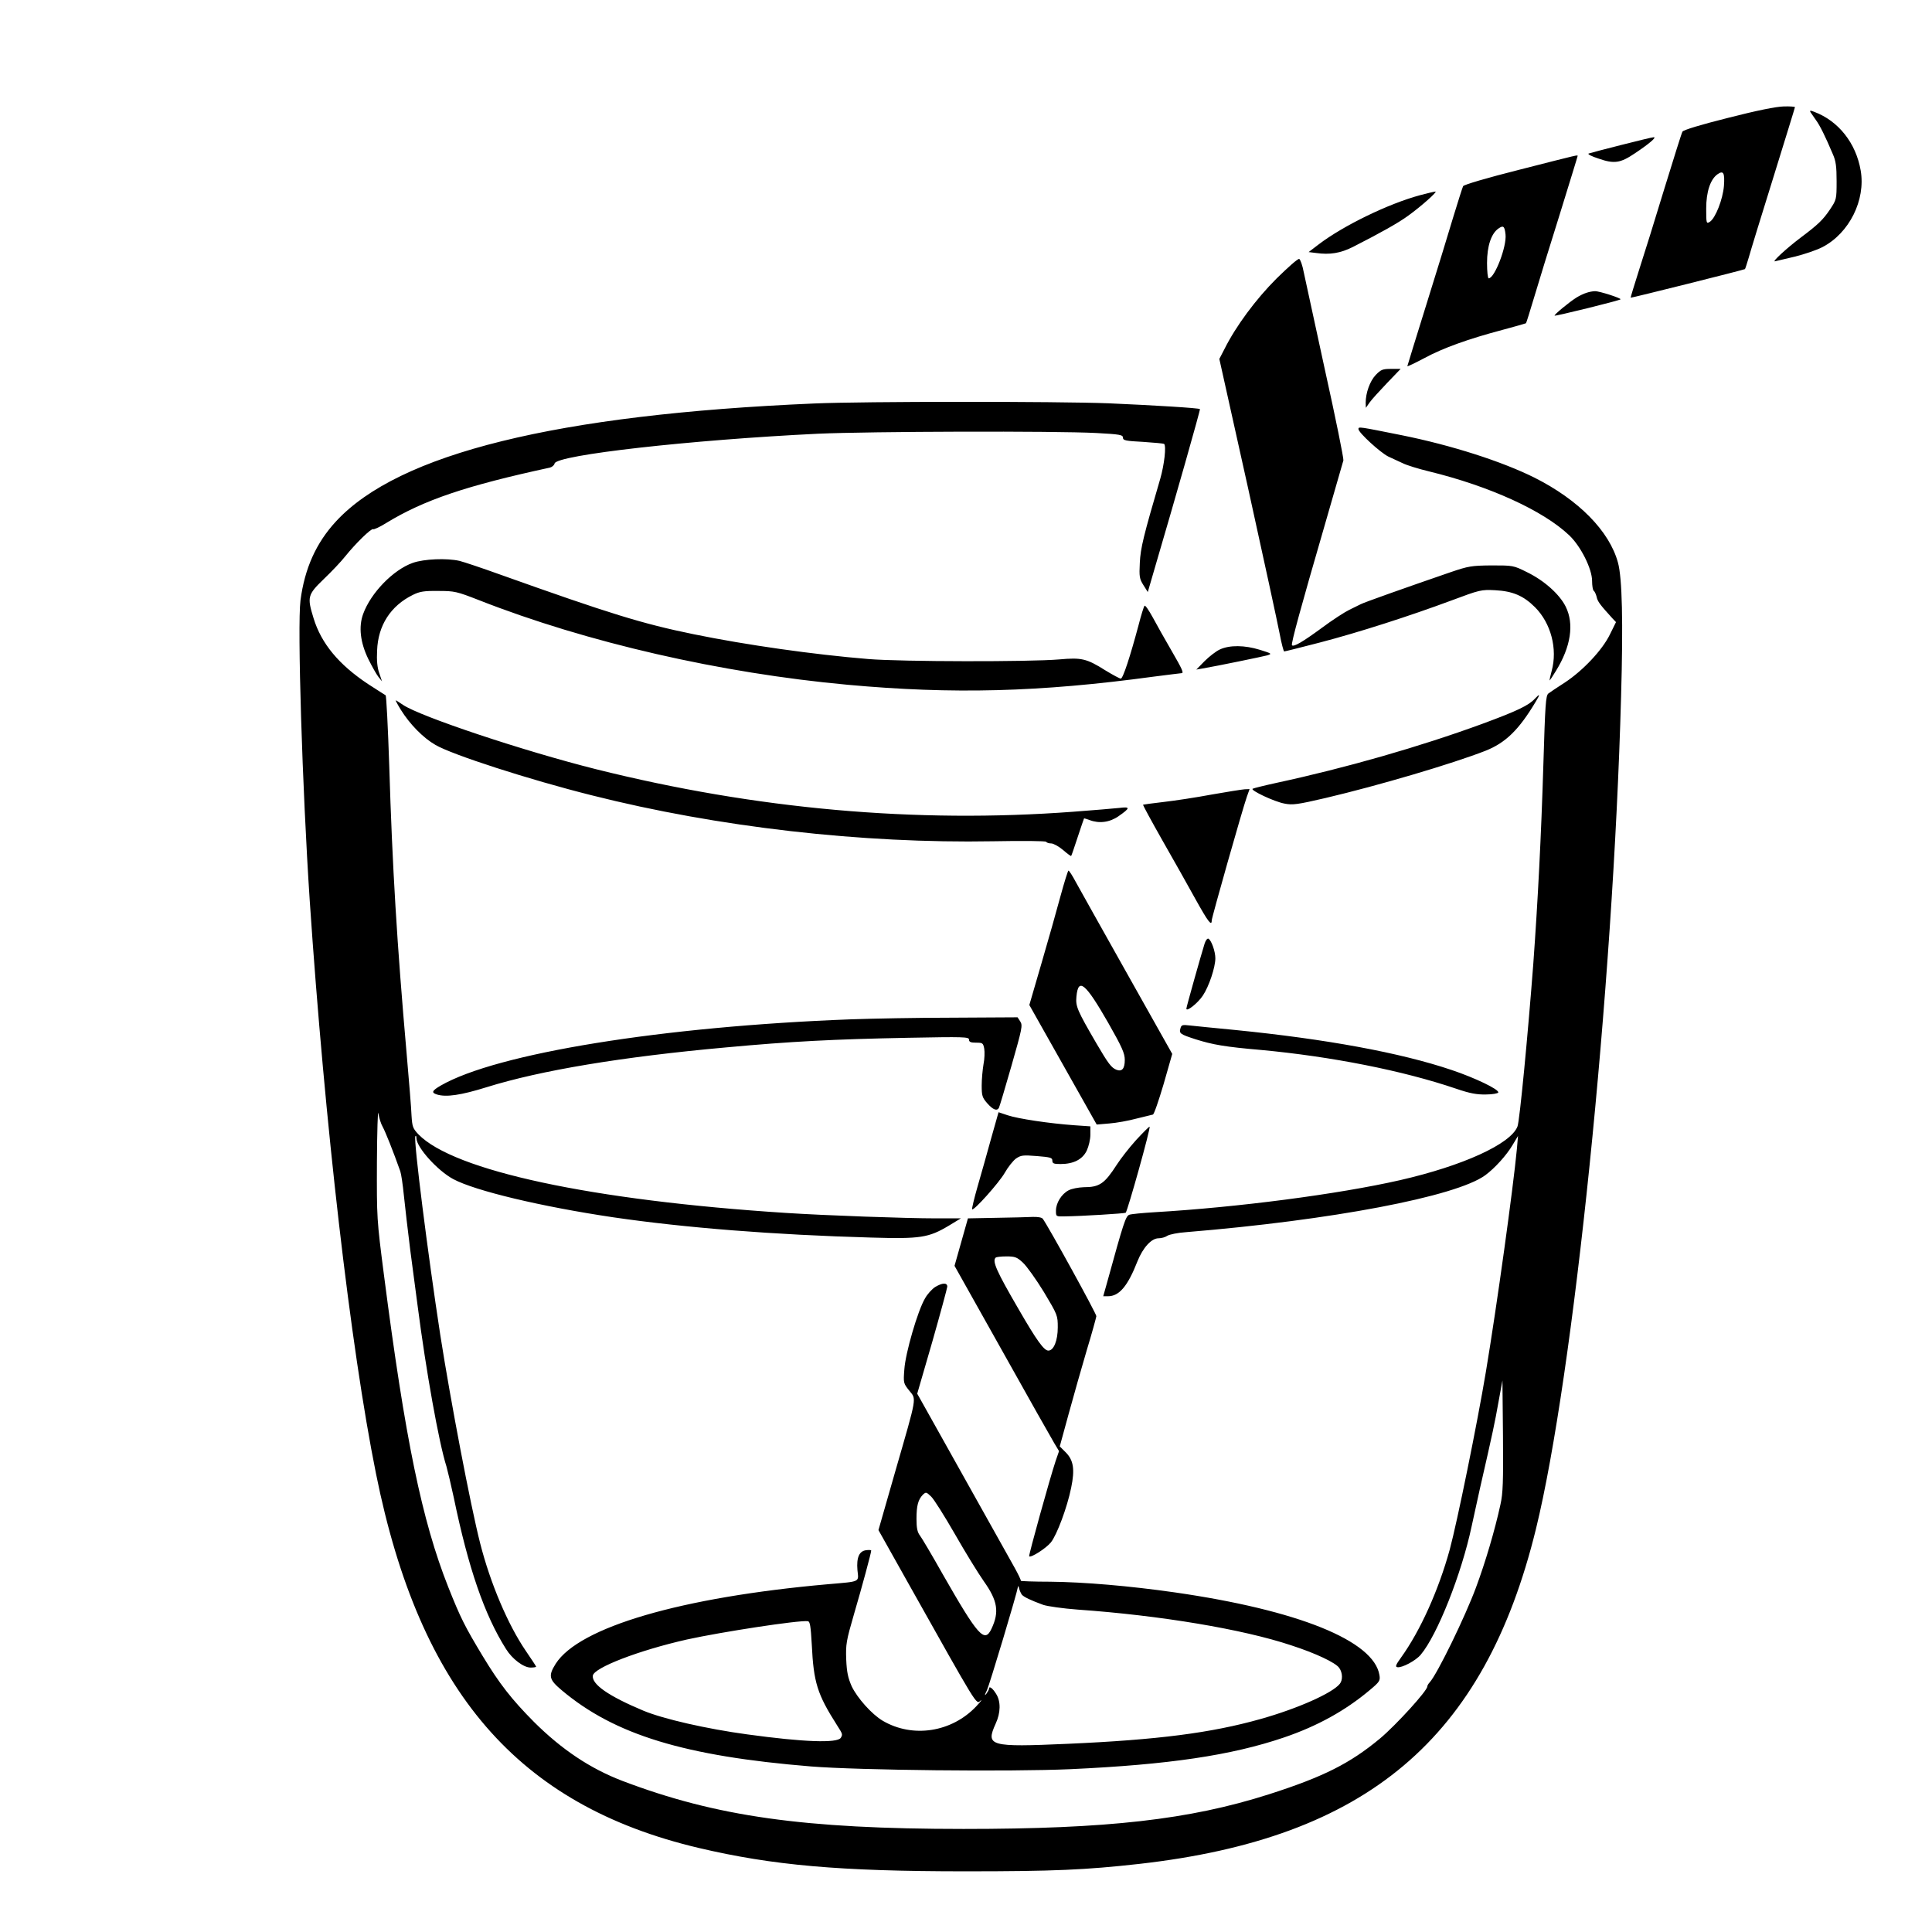 <?xml version="1.0" standalone="no"?>
<!DOCTYPE svg PUBLIC "-//W3C//DTD SVG 20010904//EN"
 "http://www.w3.org/TR/2001/REC-SVG-20010904/DTD/svg10.dtd">
<svg version="1.0" xmlns="http://www.w3.org/2000/svg"
 width="2048pt" height="2048pt" viewBox="0 0 2048 2048"
 preserveAspectRatio="xMidYMid meet">
<g transform="translate(0,2048) scale(0.192,-0.192)"
fill="#000000" stroke="none">
<path d="M9541 10016 c-152 -38 -247 -67 -252 -76 -5 -8 -49 -150 -100 -315
-50 -165 -113 -367 -140 -450 -26 -82 -47 -150 -46 -152 3 -2 627 154 631 158
2 2 11 31 21 64 9 33 70 232 136 443 65 210 119 384 119 387 0 3 -28 5 -62 4
-42 -1 -147 -22 -307 -63z m-23 -375 c-6 -75 -47 -179 -78 -199 -19 -12 -20
-9 -20 73 0 93 23 162 63 190 32 22 40 8 35 -64z M9996 10047 c4 -6 17 -25 29
-42 22 -29 53 -92 94 -189 17 -38 21 -69 21 -150 0 -100 -1 -102 -36 -155 -39
-58 -66 -84 -162 -156 -77 -58 -162 -136 -142 -131 8 2 58 14 110 26 52 13
121 36 153 53 147 77 238 259 210 422 -26 152 -123 274 -256 324 -22 9 -27 8
-21 -2z M8950 9866 c-91 -23 -171 -44 -179 -47 -8 -3 17 -16 55 -28 86 -30
120 -25 200 29 78 52 123 90 104 89 -8 0 -89 -20 -180 -43z M8390 9730 c-183
-46 -307 -83 -312 -91 -4 -8 -28 -84 -54 -169 -25 -85 -93 -305 -150 -488 -57
-183 -104 -335 -104 -337 0 -3 42 17 93 44 105 57 246 107 431 156 71 19 130
36 131 37 2 2 22 66 45 143 23 77 86 283 141 457 54 175 99 320 99 323 0 7 17
11 -320 -75z m-78 -357 c8 -66 -60 -243 -93 -243 -5 0 -9 38 -9 85 0 93 23
162 63 190 27 19 34 13 39 -32z M7840 9589 c-174 -47 -422 -167 -560 -272
l-55 -42 40 -5 c78 -11 136 -1 204 33 153 78 250 132 306 173 72 52 164 134
150 133 -5 0 -44 -9 -85 -20z M7047 9128 c-113 -113 -223 -261 -286 -387 l-29
-56 158 -710 c86 -390 165 -754 175 -807 10 -54 22 -98 25 -98 4 0 92 22 196
49 215 56 495 146 729 233 155 58 163 60 240 56 96 -5 156 -30 220 -94 88 -88
125 -230 92 -351 -8 -29 -13 -53 -11 -53 1 0 17 24 34 52 83 134 102 260 54
356 -34 68 -119 144 -214 190 -74 37 -77 37 -195 37 -111 -1 -128 -4 -225 -37
-253 -87 -481 -168 -497 -177 -10 -5 -38 -19 -63 -31 -25 -12 -95 -57 -155
-102 -104 -76 -152 -104 -162 -94 -7 6 53 223 173 636 58 201 108 374 111 385
2 11 -43 234 -101 495 -57 261 -110 506 -118 544 -7 38 -19 71 -25 73 -7 3
-63 -47 -126 -109z M8759 9050 c-14 -4 -39 -16 -55 -26 -40 -25 -126 -96 -121
-100 4 -4 357 83 364 90 6 6 -118 46 -141 45 -12 0 -33 -4 -47 -9z M7595 8596
c-32 -34 -55 -99 -55 -153 l1 -28 21 30 c12 17 56 65 97 108 l74 77 -53 0
c-47 0 -56 -4 -85 -34z M4495 8439 c-1421 -61 -2294 -276 -2640 -651 -110
-119 -173 -260 -196 -436 -18 -142 10 -1037 51 -1657 83 -1232 225 -2466 366
-3165 242 -1203 783 -1830 1782 -2066 408 -96 776 -129 1472 -129 491 0 664 8
960 41 1257 142 1906 690 2190 1849 207 845 426 2979 470 4595 12 414 6 656
-17 740 -47 174 -217 347 -462 470 -179 89 -455 178 -733 234 -235 47 -238 48
-238 34 0 -20 122 -131 165 -152 22 -10 58 -27 80 -37 22 -11 87 -31 145 -45
336 -82 631 -217 774 -353 64 -61 126 -185 126 -252 0 -26 4 -50 9 -54 5 -3
12 -18 16 -33 5 -26 18 -43 87 -119 l20 -21 -33 -67 c-42 -87 -149 -200 -247
-265 -42 -27 -84 -55 -93 -62 -15 -11 -18 -61 -28 -393 -12 -392 -30 -748 -56
-1105 -29 -380 -75 -865 -87 -893 -38 -97 -303 -217 -648 -296 -343 -78 -897
-150 -1355 -177 -66 -4 -129 -10 -140 -14 -20 -8 -31 -41 -121 -368 l-23 -82
26 0 c62 0 109 55 163 193 30 75 77 127 116 127 16 0 38 6 49 14 11 7 58 17
105 20 803 66 1488 196 1650 314 53 39 118 111 151 167 l30 50 -6 -70 c-21
-221 -110 -863 -171 -1230 -48 -288 -159 -832 -200 -984 -62 -225 -163 -449
-269 -596 -29 -40 -33 -51 -20 -53 24 -5 102 36 129 69 91 108 225 445 281
709 9 41 29 134 45 205 73 319 83 367 103 480 l22 120 3 -305 c2 -254 0 -318
-14 -380 -31 -143 -84 -321 -135 -458 -60 -162 -213 -476 -255 -523 -8 -8 -14
-19 -14 -24 0 -23 -170 -210 -260 -286 -166 -138 -312 -212 -615 -309 -439
-140 -891 -191 -1685 -191 -883 0 -1367 69 -1883 265 -178 68 -335 173 -488
325 -125 126 -192 212 -285 366 -97 161 -121 208 -189 379 -145 366 -238 815
-355 1722 -40 310 -40 314 -39 625 1 173 5 294 8 269 4 -25 14 -58 24 -75 14
-25 57 -132 97 -245 5 -14 14 -74 20 -135 6 -60 22 -195 35 -300 14 -104 32
-244 41 -310 46 -356 117 -754 159 -885 7 -25 25 -101 40 -170 81 -392 170
-650 289 -838 34 -55 97 -102 135 -102 17 0 31 2 31 5 0 2 -26 42 -57 87 -99
145 -196 374 -252 594 -54 212 -163 785 -220 1149 -69 449 -148 1073 -138
1098 3 6 6 2 6 -11 2 -51 116 -178 203 -225 121 -65 486 -152 883 -211 396
-58 889 -97 1425 -112 272 -8 317 -1 429 66 l66 40 -135 0 c-171 0 -614 16
-830 30 -1072 69 -1835 233 -2030 434 -31 33 -34 42 -38 104 -1 37 -14 191
-27 342 -53 603 -79 1029 -96 1590 -7 212 -16 386 -20 388 -4 2 -47 30 -97 62
-161 107 -258 223 -301 364 -36 117 -33 129 57 216 43 41 96 97 118 125 57 71
144 156 154 150 4 -3 37 12 72 34 210 128 442 206 904 306 12 3 24 13 26 23
13 47 752 130 1453 164 290 13 1309 16 1538 4 130 -7 147 -10 147 -26 0 -15
15 -18 112 -23 61 -4 113 -9 115 -11 13 -12 1 -115 -21 -192 -93 -317 -109
-383 -113 -464 -4 -77 -2 -89 20 -124 l24 -38 46 158 c100 339 245 849 242
852 -6 6 -251 21 -504 32 -285 11 -1351 11 -1626 -1z M2279 7559 c-108 -38
-232 -166 -274 -282 -26 -71 -16 -158 29 -250 20 -40 44 -83 55 -97 l20 -25
-15 45 c-11 30 -15 71 -12 125 5 139 75 247 197 307 38 19 62 23 141 22 90 0
102 -3 225 -51 596 -234 1336 -403 2035 -467 580 -53 1058 -41 1690 45 80 10
148 19 153 19 14 0 6 19 -56 126 -35 60 -81 142 -102 181 -22 40 -42 70 -46
65 -4 -4 -19 -52 -33 -107 -46 -172 -86 -295 -98 -295 -6 0 -45 21 -86 46
-103 65 -131 71 -254 60 -162 -14 -870 -13 -1053 2 -304 25 -671 77 -965 137
-284 58 -462 113 -1073 331 -97 35 -196 68 -220 74 -70 16 -196 11 -258 -11z
M6735 7081 c-22 -10 -60 -40 -85 -65 l-45 -46 35 6 c87 15 328 65 355 72 29 9
28 10 -39 31 -84 26 -167 27 -221 2z M8474 6809 c-34 -37 -96 -67 -291 -139
-347 -127 -753 -243 -1133 -325 -69 -15 -129 -30 -134 -33 -15 -8 120 -72 176
-82 45 -9 72 -5 227 31 293 69 696 188 881 260 112 44 186 116 279 272 25 41
24 47 -5 16z M2213 6748 c49 -79 123 -155 191 -194 92 -54 515 -191 862 -278
696 -176 1492 -267 2217 -254 160 3 290 2 293 -3 3 -5 15 -9 28 -9 12 0 41
-16 65 -36 23 -20 43 -35 45 -33 2 2 18 49 36 104 18 55 34 101 35 103 1 1 15
-3 31 -9 52 -20 110 -13 159 21 66 46 67 54 4 46 -30 -3 -144 -13 -254 -21
-869 -65 -1751 14 -2635 235 -402 101 -968 290 -1065 355 -20 14 -38 25 -40
25 -2 0 10 -23 28 -52z M6690 6280 c-85 -16 -204 -34 -265 -41 -60 -7 -112
-14 -114 -15 -2 -2 46 -90 106 -196 61 -106 143 -253 183 -325 70 -126 90
-152 90 -118 0 16 170 615 194 683 l15 42 -27 -1 c-15 -1 -97 -14 -182 -29z
M5855 5719 c-21 -78 -68 -245 -105 -371 l-67 -230 186 -330 186 -330 70 6 c39
3 106 15 150 27 44 11 85 21 90 22 6 0 32 76 59 167 l48 168 -249 443 c-137
244 -265 472 -284 507 -18 34 -36 62 -40 62 -3 0 -23 -64 -44 -141z m265 -702
c75 -132 90 -166 90 -202 0 -48 -15 -66 -45 -55 -29 11 -46 34 -111 145 -107
184 -116 205 -111 259 10 109 50 75 177 -147z M6651 5458 c-18 -57 -101 -351
-101 -360 0 -20 63 30 91 72 34 51 69 156 69 206 0 37 -21 98 -38 108 -6 3
-15 -8 -21 -26z M4700 5039 c-1041 -39 -1959 -188 -2267 -366 -48 -28 -53 -39
-21 -49 51 -16 133 -4 274 40 298 93 747 168 1324 220 358 33 590 45 1003 53
310 6 337 5 337 -10 0 -13 9 -17 39 -17 36 0 39 -2 45 -33 3 -18 2 -57 -4 -86
-5 -30 -10 -82 -10 -117 0 -57 3 -67 31 -99 31 -35 53 -44 64 -25 3 5 34 109
69 231 59 207 63 224 49 246 l-15 23 -357 -2 c-196 0 -448 -5 -561 -9z M6517
4988 c-8 -27 0 -32 83 -59 95 -30 163 -42 360 -59 389 -36 785 -114 1079 -214
76 -26 114 -33 165 -32 36 0 67 6 68 11 5 17 -129 81 -257 124 -284 96 -694
171 -1195 221 -113 11 -226 22 -251 25 -42 5 -47 3 -52 -17z M5472 4381 c-22
-81 -56 -200 -75 -266 -19 -66 -32 -122 -30 -125 9 -10 149 147 180 201 18 32
46 67 62 79 28 19 38 20 116 14 74 -6 85 -9 85 -25 0 -16 8 -19 45 -19 72 0
121 25 145 74 11 24 20 62 20 88 l0 46 -87 6 c-140 10 -312 36 -369 55 l-51
17 -41 -145z M6273 4373 c-39 -43 -86 -104 -106 -135 -69 -107 -96 -126 -184
-126 -29 -1 -66 -8 -83 -17 -39 -20 -70 -70 -70 -112 0 -33 0 -33 48 -32 93 1
332 16 337 20 11 12 139 469 132 475 -2 2 -35 -31 -74 -73z M5500 3943 l-156
-3 -37 -131 -37 -131 262 -467 c143 -256 273 -486 288 -511 l27 -45 -19 -55
c-31 -93 -150 -521 -146 -526 10 -9 93 44 120 77 33 41 90 193 112 302 21 101
13 152 -30 195 l-33 33 49 179 c27 99 72 257 100 352 29 95 52 180 53 188 1
13 -269 503 -296 538 -5 7 -28 11 -56 10 -25 -1 -116 -4 -201 -5z m147 -247
c21 -19 73 -92 116 -162 76 -127 77 -130 77 -196 0 -72 -22 -128 -52 -128 -24
0 -64 55 -165 230 -121 208 -146 264 -126 283 3 4 30 7 60 7 46 0 58 -4 90
-34z M5163 3561 c-17 -11 -43 -39 -56 -63 -40 -67 -108 -301 -114 -391 -6 -76
-5 -78 27 -118 40 -50 45 -23 -76 -442 l-94 -328 161 -287 c393 -700 378 -676
402 -655 12 9 2 -4 -23 -31 -135 -143 -350 -177 -516 -80 -61 36 -141 126
-172 191 -20 46 -27 77 -30 148 -3 83 0 102 43 250 45 153 95 339 95 351 0 3
-12 4 -27 2 -39 -4 -55 -40 -49 -110 7 -68 20 -62 -164 -78 -812 -72 -1373
-237 -1502 -439 -42 -67 -37 -87 33 -146 292 -246 678 -364 1377 -421 261 -21
1095 -30 1433 -15 541 25 887 76 1178 175 185 63 340 149 474 262 54 45 58 52
53 82 -30 190 -449 359 -1130 457 -252 36 -500 57 -688 59 -91 0 -164 3 -162
5 2 2 -13 34 -33 70 -54 97 -492 880 -517 924 l-22 39 83 286 c45 158 82 295
83 305 0 23 -27 22 -67 -2z m109 -1364 c57 -100 129 -217 160 -261 76 -107 86
-169 42 -262 -38 -81 -74 -40 -269 301 -59 105 -116 201 -126 214 -14 18 -19
41 -19 92 0 73 9 106 35 133 17 16 19 16 46 -10 15 -14 74 -108 131 -207z
m370 -335 c12 -13 47 -30 118 -56 25 -8 109 -20 190 -26 455 -32 911 -108
1178 -197 136 -44 246 -96 266 -125 19 -27 20 -67 3 -88 -41 -51 -231 -136
-437 -194 -273 -77 -568 -115 -1065 -137 -432 -19 -454 -13 -398 111 28 60 29
123 3 164 -20 33 -40 47 -40 28 0 -5 -7 -17 -15 -28 -10 -12 -9 -5 4 21 14 30
164 528 172 574 1 3 4 -3 6 -14 3 -11 10 -26 15 -33z m-1160 -277 c10 -207 30
-272 139 -443 32 -50 32 -51 21 -70 -20 -30 -203 -24 -516 19 -222 30 -464 85
-574 131 -191 80 -285 145 -279 193 5 44 254 140 520 200 192 42 615 107 667
101 12 -1 16 -26 22 -131z"/>
</g>
</svg>
